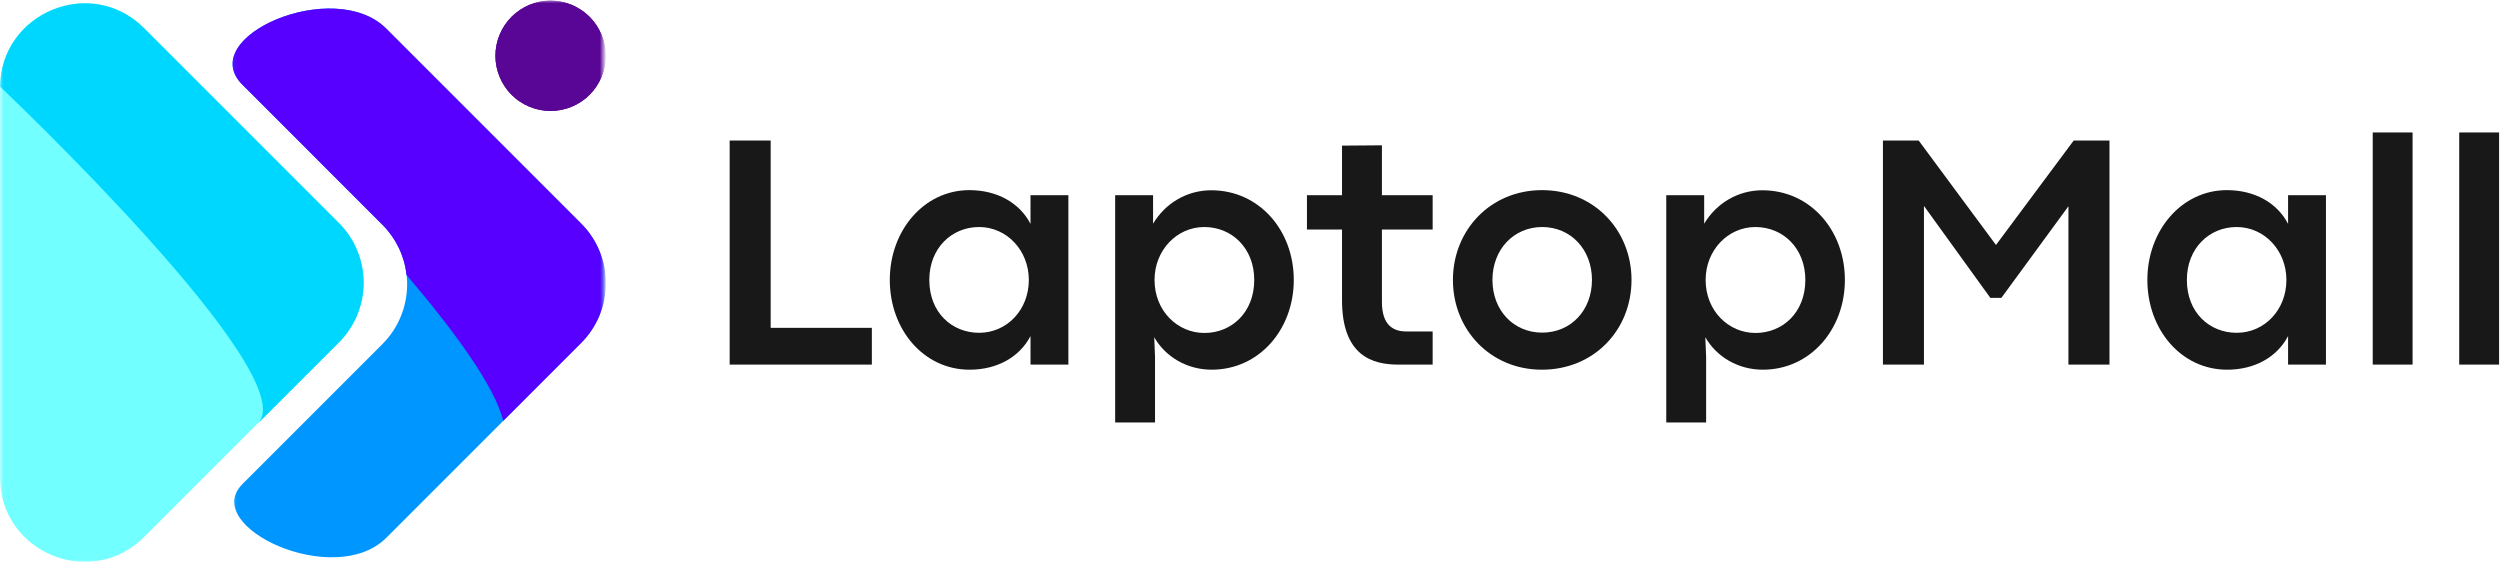 <svg width="373" height="84" viewBox="0 0 373 84" fill="none" xmlns="http://www.w3.org/2000/svg">
<mask id="mask0_262_470" style="mask-type:luminance" maskUnits="userSpaceOnUse" x="0" y="0" width="56" height="84">
<path d="M0 0H55.474V83.99H0V0Z" fill="white"/>
</mask>
<g mask="url(#mask0_262_470)">
<path d="M21.495 4.208L50.547 33.255C51.13 33.838 51.651 34.479 52.109 35.166C52.573 35.854 52.958 36.578 53.276 37.343C53.594 38.104 53.828 38.89 53.99 39.703C54.151 40.515 54.234 41.333 54.234 42.161C54.234 42.989 54.151 43.807 53.99 44.62C53.828 45.427 53.594 46.218 53.276 46.979C52.958 47.745 52.573 48.468 52.109 49.156C51.651 49.843 51.13 50.479 50.547 51.068L21.495 80.114C13.562 88.047 -0.005 82.427 1.49889e-06 71.203V13.104C-0.005 1.896 13.562 -3.729 21.495 4.208Z" fill="#72FFFF"/>
</g>
<mask id="mask1_262_470" style="mask-type:luminance" maskUnits="userSpaceOnUse" x="0" y="0" width="56" height="64">
<path d="M0 0H55.474V63.99H0V0Z" fill="white"/>
</mask>
<g mask="url(#mask1_262_470)">
<path d="M21.495 4.208C13.61 -3.682 0.193 1.833 0.005 12.917C0.005 12.917 45.719 56.167 38.448 63.214L50.573 51.094C51.156 50.505 51.677 49.87 52.136 49.182C52.599 48.495 52.984 47.771 53.302 47.005C53.615 46.245 53.854 45.453 54.016 44.646C54.177 43.834 54.261 43.016 54.261 42.188C54.261 41.359 54.177 40.542 54.016 39.729C53.854 38.917 53.615 38.13 53.302 37.37C52.984 36.604 52.599 35.88 52.136 35.193C51.677 34.505 51.156 33.865 50.573 33.281L21.495 4.208Z" fill="#00D7FF"/>
</g>
<mask id="mask2_262_470" style="mask-type:luminance" maskUnits="userSpaceOnUse" x="72" y="0" width="19" height="18">
<path d="M72.808 0H90V17.323H72.808V0Z" fill="white"/>
</mask>
<g mask="url(#mask2_262_470)">
<path d="M90.375 8.323C90.375 8.865 90.323 9.401 90.219 9.932C90.109 10.463 89.953 10.974 89.75 11.474C89.542 11.974 89.287 12.448 88.99 12.896C88.688 13.349 88.344 13.766 87.964 14.146C87.584 14.526 87.167 14.87 86.719 15.167C86.266 15.469 85.792 15.724 85.292 15.927C84.797 16.135 84.281 16.292 83.75 16.396C83.219 16.505 82.683 16.557 82.146 16.557C81.604 16.557 81.068 16.505 80.537 16.396C80.011 16.292 79.495 16.135 78.995 15.927C78.495 15.724 78.021 15.469 77.573 15.167C77.12 14.87 76.709 14.526 76.323 14.146C75.943 13.766 75.599 13.349 75.302 12.896C75 12.448 74.745 11.974 74.542 11.474C74.334 10.974 74.177 10.463 74.073 9.932C73.969 9.401 73.912 8.865 73.912 8.323C73.912 7.786 73.969 7.25 74.073 6.719C74.177 6.188 74.334 5.677 74.542 5.177C74.745 4.677 75 4.203 75.302 3.755C75.599 3.302 75.943 2.885 76.323 2.505C76.709 2.125 77.12 1.781 77.573 1.484C78.021 1.182 78.495 0.927 78.995 0.719C79.495 0.516 80.011 0.359 80.537 0.255C81.068 0.146 81.604 0.094 82.146 0.094C82.683 0.094 83.219 0.146 83.75 0.255C84.281 0.359 84.797 0.516 85.292 0.719C85.792 0.927 86.266 1.182 86.719 1.484C87.167 1.781 87.584 2.125 87.964 2.505C88.344 2.885 88.688 3.302 88.99 3.755C89.287 4.203 89.542 4.677 89.75 5.177C89.953 5.677 90.109 6.188 90.219 6.719C90.323 7.25 90.375 7.786 90.375 8.323Z" fill="#590696"/>
<path d="M90.375 8.323C90.375 8.865 90.323 9.401 90.219 9.932C90.109 10.463 89.953 10.974 89.75 11.474C89.542 11.974 89.287 12.448 88.99 12.896C88.688 13.349 88.344 13.766 87.964 14.146C87.584 14.526 87.167 14.87 86.719 15.167C86.266 15.469 85.792 15.724 85.292 15.927C84.797 16.135 84.281 16.292 83.75 16.396C83.219 16.505 82.683 16.557 82.146 16.557C81.604 16.557 81.068 16.505 80.537 16.396C80.011 16.292 79.495 16.135 78.995 15.927C78.495 15.724 78.021 15.469 77.573 15.167C77.12 14.87 76.709 14.526 76.323 14.146C75.943 13.766 75.599 13.349 75.302 12.896C75 12.448 74.745 11.974 74.542 11.474C74.334 10.974 74.177 10.463 74.073 9.932C73.969 9.401 73.912 8.865 73.912 8.323C73.912 7.786 73.969 7.25 74.073 6.719C74.177 6.188 74.334 5.677 74.542 5.177C74.745 4.677 75 4.203 75.302 3.755C75.599 3.302 75.943 2.885 76.323 2.505C76.709 2.125 77.12 1.781 77.573 1.484C78.021 1.182 78.495 0.927 78.995 0.719C79.495 0.516 80.011 0.359 80.537 0.255C81.068 0.146 81.604 0.094 82.146 0.094C82.683 0.094 83.219 0.146 83.75 0.255C84.281 0.359 84.797 0.516 85.292 0.719C85.792 0.927 86.266 1.182 86.719 1.484C87.167 1.781 87.584 2.125 87.964 2.505C88.344 2.885 88.688 3.302 88.99 3.755C89.287 4.203 89.542 4.677 89.75 5.177C89.953 5.677 90.109 6.188 90.219 6.719C90.323 7.25 90.375 7.786 90.375 8.323Z" fill="#590696"/>
</g>
<mask id="mask3_262_470" style="mask-type:luminance" maskUnits="userSpaceOnUse" x="34" y="0" width="56" height="84">
<path d="M34.141 0H90V83.99H34.141V0Z" fill="white"/>
</mask>
<g mask="url(#mask3_262_470)">
<path d="M86.682 33.328L57.635 4.276C49.833 -3.526 29.047 5.526 36.161 12.635L57.052 33.531C57.635 34.12 58.161 34.755 58.62 35.443C59.078 36.13 59.469 36.854 59.781 37.614C60.099 38.38 60.338 39.167 60.5 39.979C60.661 40.792 60.745 41.609 60.745 42.437C60.745 43.26 60.661 44.083 60.5 44.891C60.338 45.703 60.099 46.489 59.781 47.255C59.469 48.016 59.078 48.745 58.62 49.432C58.161 50.12 57.635 50.755 57.052 51.339L36.177 72.219C29.812 78.578 49.911 87.958 57.635 80.24L86.682 51.187C87.271 50.604 87.797 49.969 88.26 49.276C88.724 48.589 89.114 47.859 89.432 47.094C89.75 46.328 89.989 45.536 90.151 44.724C90.317 43.911 90.396 43.089 90.396 42.26C90.396 41.427 90.317 40.604 90.151 39.792C89.989 38.979 89.75 38.187 89.432 37.422C89.114 36.656 88.724 35.927 88.26 35.239C87.797 34.547 87.271 33.911 86.682 33.328Z" fill="#0096FF"/>
</g>
<mask id="mask4_262_470" style="mask-type:luminance" maskUnits="userSpaceOnUse" x="34" y="0" width="56" height="64">
<path d="M34.141 0H90V63.99H34.141V0Z" fill="white"/>
</mask>
<g mask="url(#mask4_262_470)">
<path d="M86.682 33.328L57.635 4.276C49.833 -3.526 29.047 5.526 36.161 12.635L57.052 33.531C58.062 34.542 58.875 35.687 59.489 36.969C60.109 38.255 60.495 39.604 60.656 41.021C67.854 49.474 73.838 57.677 75.083 62.792L86.703 51.172C87.286 50.583 87.812 49.948 88.271 49.255C88.734 48.568 89.12 47.839 89.437 47.073C89.755 46.307 89.995 45.521 90.156 44.708C90.317 43.896 90.396 43.073 90.396 42.245C90.396 41.417 90.312 40.594 90.151 39.781C89.989 38.969 89.745 38.182 89.427 37.417C89.109 36.651 88.719 35.922 88.255 35.234C87.797 34.547 87.271 33.911 86.682 33.328Z" fill="#5800FF"/>
</g>
<path d="M130.079 54.398V48.914H114.985V20.966H108.865V54.398H130.079Z" fill="#181818"/>
<path d="M144.653 55.159C148.757 55.159 152.101 53.294 153.752 50.143V54.398H159.403V29.128H153.752V33.404C152.127 30.258 148.757 28.367 144.627 28.367C137.867 28.367 132.757 34.388 132.757 41.763C132.757 49.185 137.82 55.159 144.653 55.159ZM146.08 49.654C142.075 49.654 138.653 46.68 138.653 41.763C138.653 37.018 141.997 33.872 146.08 33.872C150.21 33.872 153.502 37.362 153.502 41.763C153.502 46.237 150.236 49.654 146.08 49.654Z" fill="#181818"/>
<path d="M172.33 63.028V53.242L172.21 50.315C173.882 53.242 177.101 55.158 180.788 55.158C187.845 55.158 193.033 49.185 193.033 41.763C193.033 34.388 187.892 28.388 180.715 28.388C177.075 28.388 173.856 30.33 172.038 33.377V29.127H166.382V63.028H172.33ZM179.705 49.679C175.674 49.679 172.257 46.383 172.257 41.763C172.257 37.336 175.58 33.872 179.684 33.872C183.788 33.872 187.132 37.018 187.132 41.763C187.132 46.653 183.715 49.679 179.705 49.679Z" fill="#181818"/>
<path d="M213.751 54.398V49.456H209.845C207.949 49.456 206.183 48.596 206.183 45.055V34.242H213.751V29.128H206.183V21.68L200.23 21.727V29.128H194.996V34.242H200.23V44.784C200.23 53.122 204.803 54.398 208.615 54.398H213.751Z" fill="#181818"/>
<path d="M230.047 55.159C237.844 55.159 243.422 49.211 243.422 41.763C243.422 34.362 237.844 28.367 230.073 28.367C222.328 28.367 216.776 34.388 216.776 41.763C216.776 49.185 222.354 55.159 230.047 55.159ZM230.099 49.628C225.844 49.628 222.672 46.336 222.672 41.763C222.672 37.216 225.844 33.872 230.099 33.872C234.349 33.872 237.521 37.216 237.521 41.763C237.521 46.336 234.349 49.628 230.099 49.628Z" fill="#181818"/>
<path d="M254.554 63.028V53.242L254.434 50.315C256.106 53.242 259.325 55.158 263.012 55.158C270.069 55.158 275.257 49.185 275.257 41.763C275.257 34.388 270.116 28.388 262.939 28.388C259.299 28.388 256.08 30.33 254.262 33.377V29.127H248.606V63.028H254.554ZM261.929 49.679C257.898 49.679 254.481 46.383 254.481 41.763C254.481 37.336 257.804 33.872 261.908 33.872C266.012 33.872 269.356 37.018 269.356 41.763C269.356 46.653 265.939 49.679 261.929 49.679Z" fill="#181818"/>
<path d="M287.053 54.398V30.726L296.959 44.44H298.605L308.61 30.773V54.398H314.735V20.966H309.397L297.798 36.549L286.266 20.966H280.933V54.398H287.053Z" fill="#181818"/>
<path d="M332.282 55.159C336.386 55.159 339.729 53.294 341.381 50.143V54.398H347.032V29.128H341.381V33.404C339.756 30.258 336.386 28.367 332.256 28.367C325.495 28.367 320.386 34.388 320.386 41.763C320.386 49.185 325.448 55.159 332.282 55.159ZM333.709 49.654C329.703 49.654 326.282 46.68 326.282 41.763C326.282 37.018 329.625 33.872 333.709 33.872C337.839 33.872 341.131 37.362 341.131 41.763C341.131 46.237 337.865 49.654 333.709 49.654Z" fill="#181818"/>
<path d="M359.958 54.398V19.763H354.01V54.398H359.958Z" fill="#181818"/>
<path d="M372.863 54.398V19.763H366.915V54.398H372.863Z" fill="#181818"/>
</svg>
